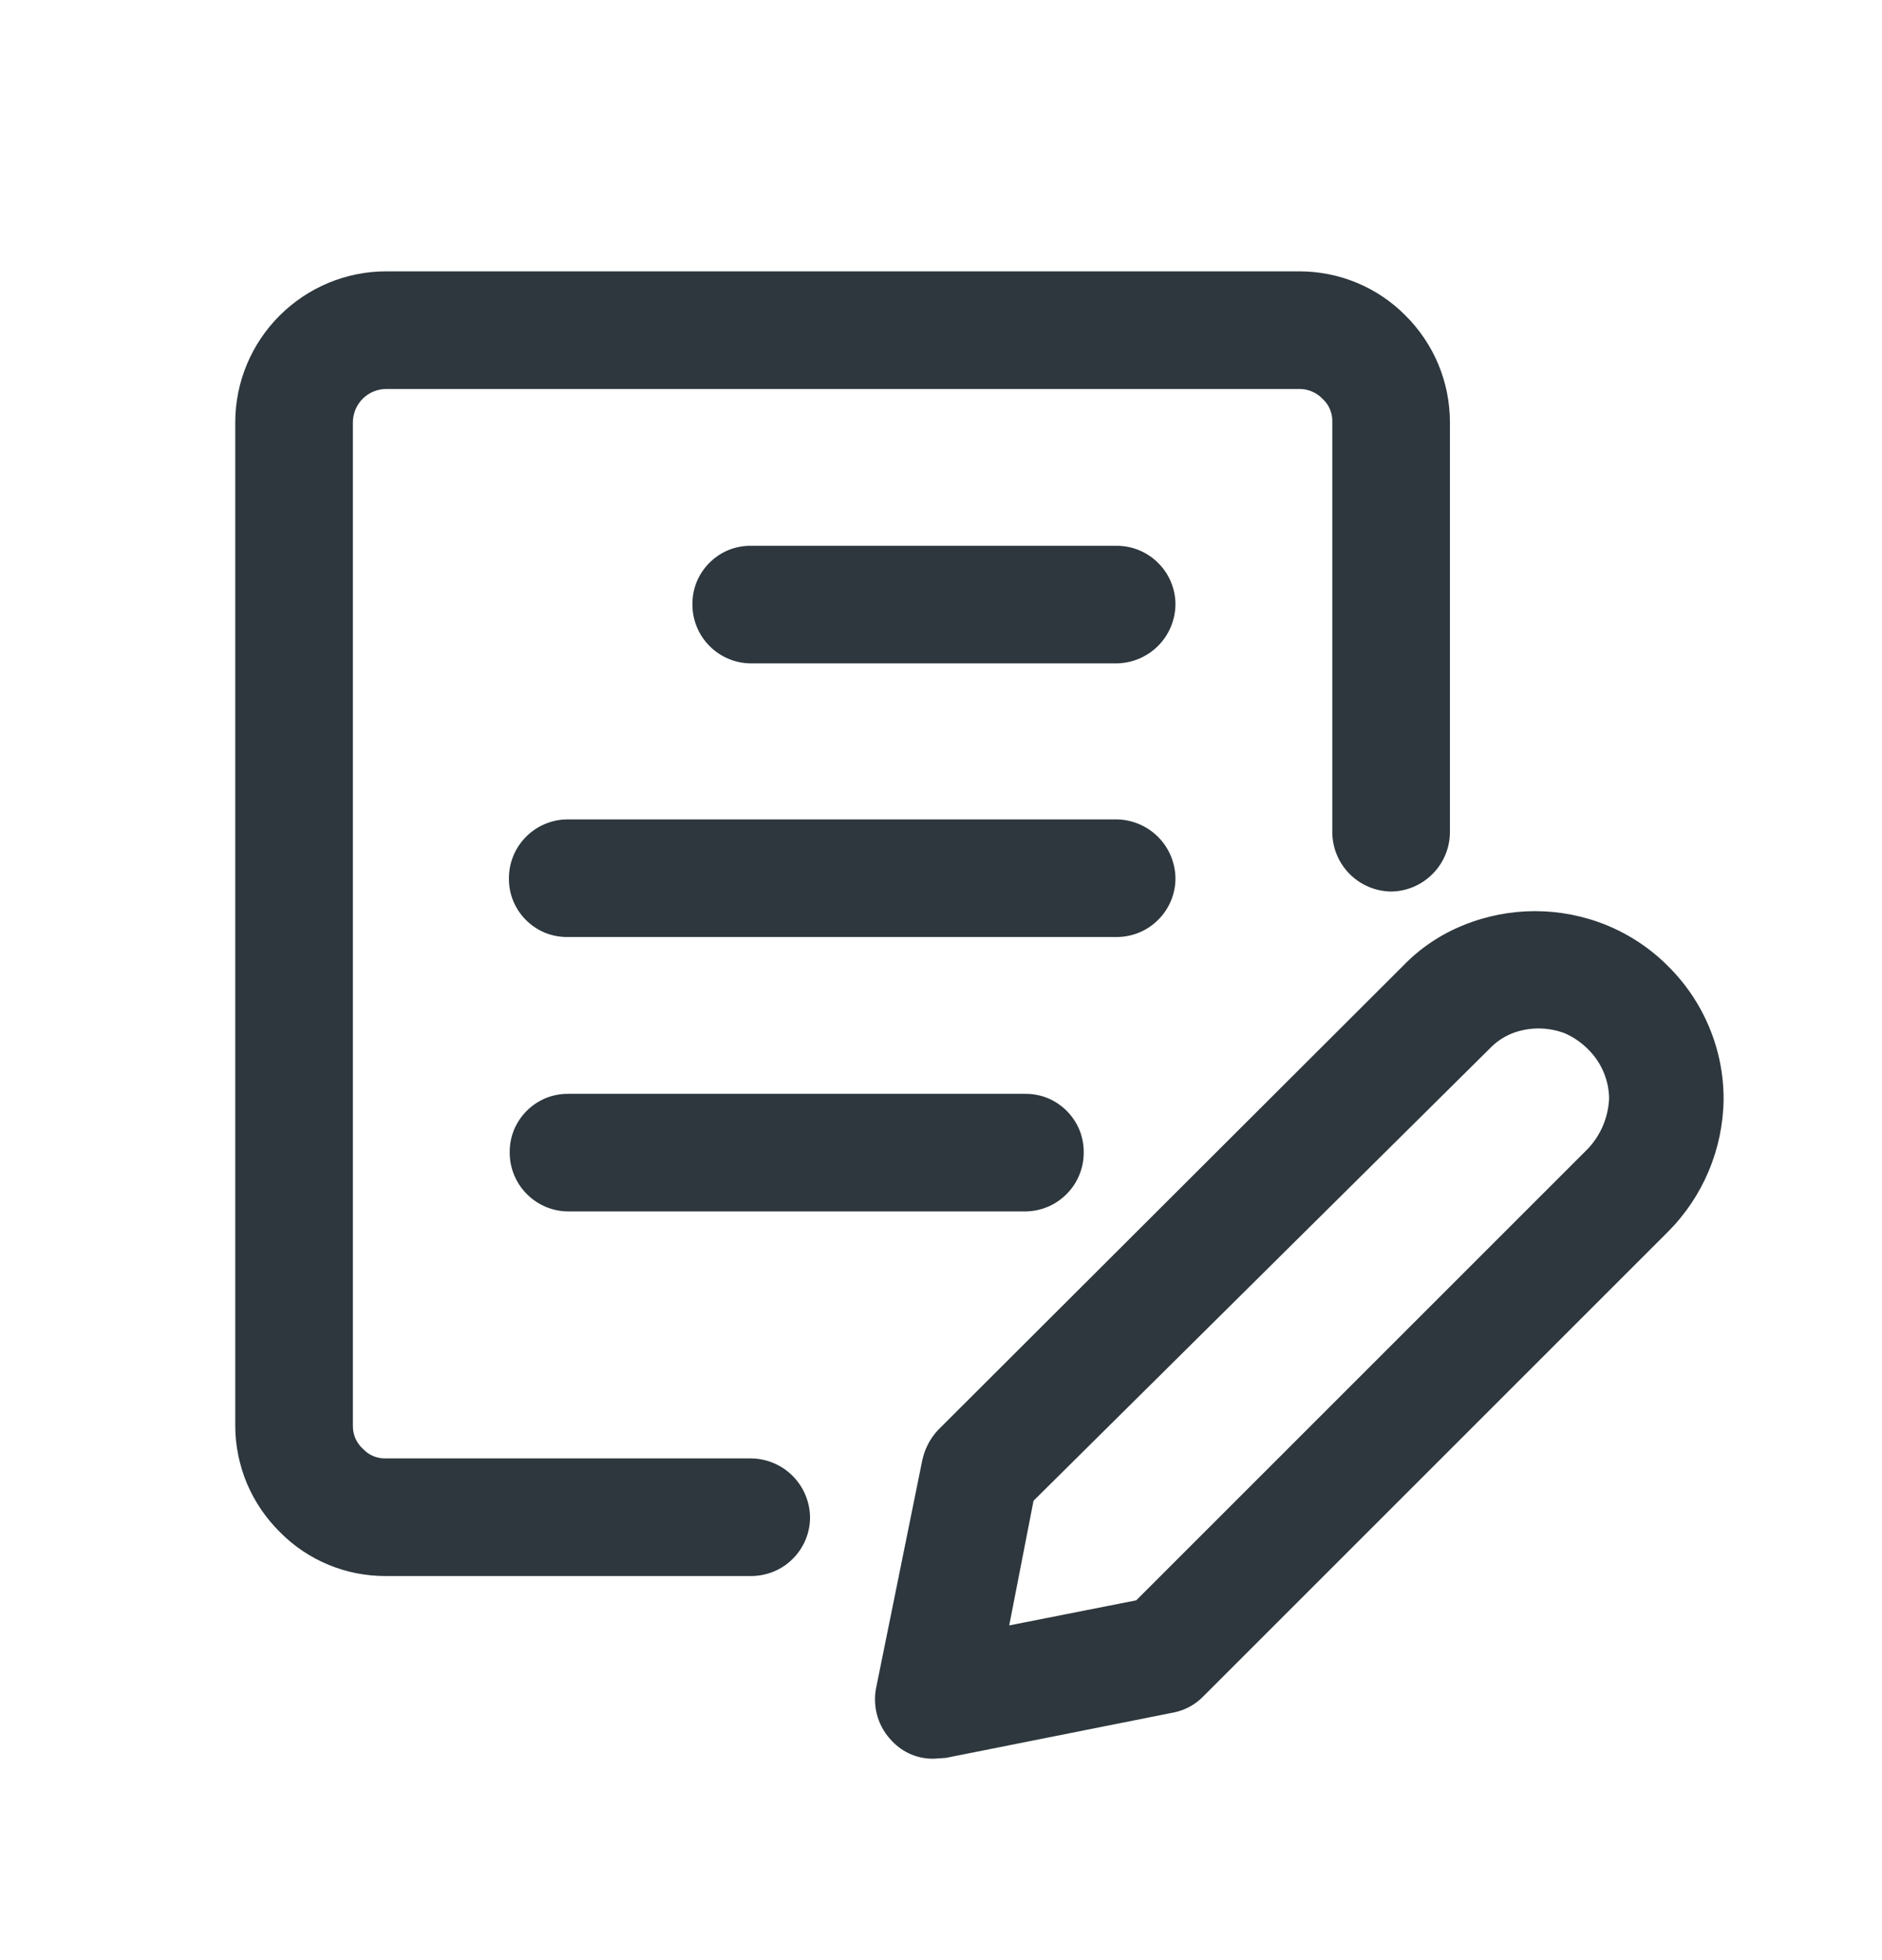 <svg width="24" height="25" viewBox="0 0 24 25" fill="none" xmlns="http://www.w3.org/2000/svg">
<path d="M11.91 22.431C11.811 22.433 11.713 22.415 11.622 22.377C11.53 22.339 11.448 22.282 11.38 22.211C11.294 22.124 11.229 22.018 11.193 21.902C11.156 21.785 11.149 21.661 11.17 21.541L11.76 18.631C11.79 18.485 11.859 18.35 11.96 18.241L17.89 12.321C18.107 12.095 18.37 11.918 18.66 11.801C19.247 11.561 19.904 11.561 20.49 11.801C20.782 11.921 21.047 12.097 21.27 12.321C21.495 12.543 21.674 12.808 21.796 13.1C21.918 13.391 21.981 13.705 21.98 14.021C21.973 14.655 21.718 15.262 21.27 15.711L15.35 21.631C15.248 21.738 15.115 21.812 14.97 21.841L12.06 22.421L11.91 22.431ZM13.18 19.141L12.87 20.731L14.49 20.411L20.25 14.651C20.414 14.477 20.509 14.25 20.52 14.011C20.517 13.774 20.42 13.547 20.25 13.381C20.167 13.297 20.068 13.229 19.96 13.181C19.741 13.096 19.499 13.096 19.28 13.181C19.17 13.226 19.071 13.294 18.99 13.381L13.18 19.141ZM9.58 20.101H4.92C4.669 20.102 4.42 20.054 4.188 19.957C3.956 19.861 3.746 19.72 3.57 19.541C3.391 19.364 3.248 19.154 3.15 18.923C3.053 18.691 3.001 18.442 3 18.191V5.381C3.002 4.87 3.207 4.381 3.57 4.021C3.929 3.664 4.414 3.462 4.92 3.461H16.57C16.821 3.461 17.069 3.51 17.301 3.606C17.533 3.702 17.743 3.843 17.92 4.021C18.1 4.199 18.243 4.411 18.341 4.644C18.439 4.877 18.489 5.128 18.49 5.381V10.621C18.487 10.819 18.408 11.008 18.267 11.148C18.127 11.289 17.938 11.368 17.74 11.371C17.542 11.368 17.353 11.289 17.212 11.148C17.072 11.008 16.993 10.819 16.99 10.621V5.381C16.992 5.327 16.982 5.273 16.961 5.223C16.941 5.173 16.91 5.128 16.87 5.091C16.833 5.051 16.788 5.019 16.738 4.997C16.688 4.974 16.635 4.962 16.58 4.961H4.92C4.812 4.963 4.708 5.006 4.63 5.081C4.549 5.16 4.502 5.268 4.5 5.381V18.191C4.5 18.246 4.512 18.3 4.534 18.35C4.557 18.4 4.589 18.444 4.63 18.481C4.667 18.52 4.712 18.552 4.762 18.572C4.812 18.593 4.866 18.603 4.92 18.601H9.58C9.778 18.604 9.967 18.683 10.107 18.823C10.248 18.964 10.327 19.153 10.33 19.351C10.33 19.449 10.311 19.547 10.273 19.638C10.235 19.729 10.18 19.812 10.11 19.881C10.041 19.951 9.958 20.006 9.867 20.044C9.776 20.081 9.678 20.101 9.58 20.101ZM13.07 15.451H7.25C7.051 15.451 6.86 15.372 6.72 15.231C6.579 15.091 6.5 14.9 6.5 14.701C6.499 14.602 6.517 14.504 6.554 14.412C6.592 14.321 6.647 14.238 6.717 14.168C6.787 14.098 6.87 14.043 6.961 14.005C7.053 13.968 7.151 13.95 7.25 13.951H13.07C13.169 13.95 13.267 13.968 13.359 14.005C13.45 14.043 13.533 14.098 13.603 14.168C13.673 14.238 13.728 14.321 13.766 14.412C13.803 14.504 13.821 14.602 13.82 14.701C13.82 14.799 13.801 14.897 13.763 14.988C13.725 15.079 13.67 15.162 13.6 15.231C13.531 15.301 13.448 15.356 13.357 15.394C13.266 15.431 13.168 15.451 13.07 15.451ZM14.24 11.951H7.24C7.141 11.952 7.043 11.934 6.951 11.897C6.86 11.859 6.777 11.804 6.707 11.734C6.637 11.664 6.582 11.581 6.544 11.489C6.507 11.398 6.489 11.3 6.49 11.201C6.49 11.002 6.569 10.811 6.71 10.671C6.85 10.53 7.041 10.451 7.24 10.451H14.24C14.438 10.454 14.627 10.533 14.768 10.674C14.908 10.814 14.987 11.003 14.99 11.201C14.99 11.4 14.911 11.591 14.77 11.731C14.63 11.872 14.439 11.951 14.24 11.951ZM14.24 8.461H9.58C9.381 8.461 9.19 8.382 9.05 8.241C8.909 8.101 8.83 7.91 8.83 7.711C8.829 7.612 8.847 7.514 8.884 7.422C8.922 7.331 8.977 7.248 9.047 7.178C9.117 7.108 9.2 7.053 9.291 7.015C9.383 6.978 9.481 6.96 9.58 6.961H14.24C14.439 6.961 14.63 7.04 14.77 7.181C14.911 7.321 14.99 7.512 14.99 7.711C14.987 7.909 14.908 8.098 14.768 8.238C14.627 8.379 14.438 8.458 14.24 8.461Z" fill="#2D373D"/>
</svg>
